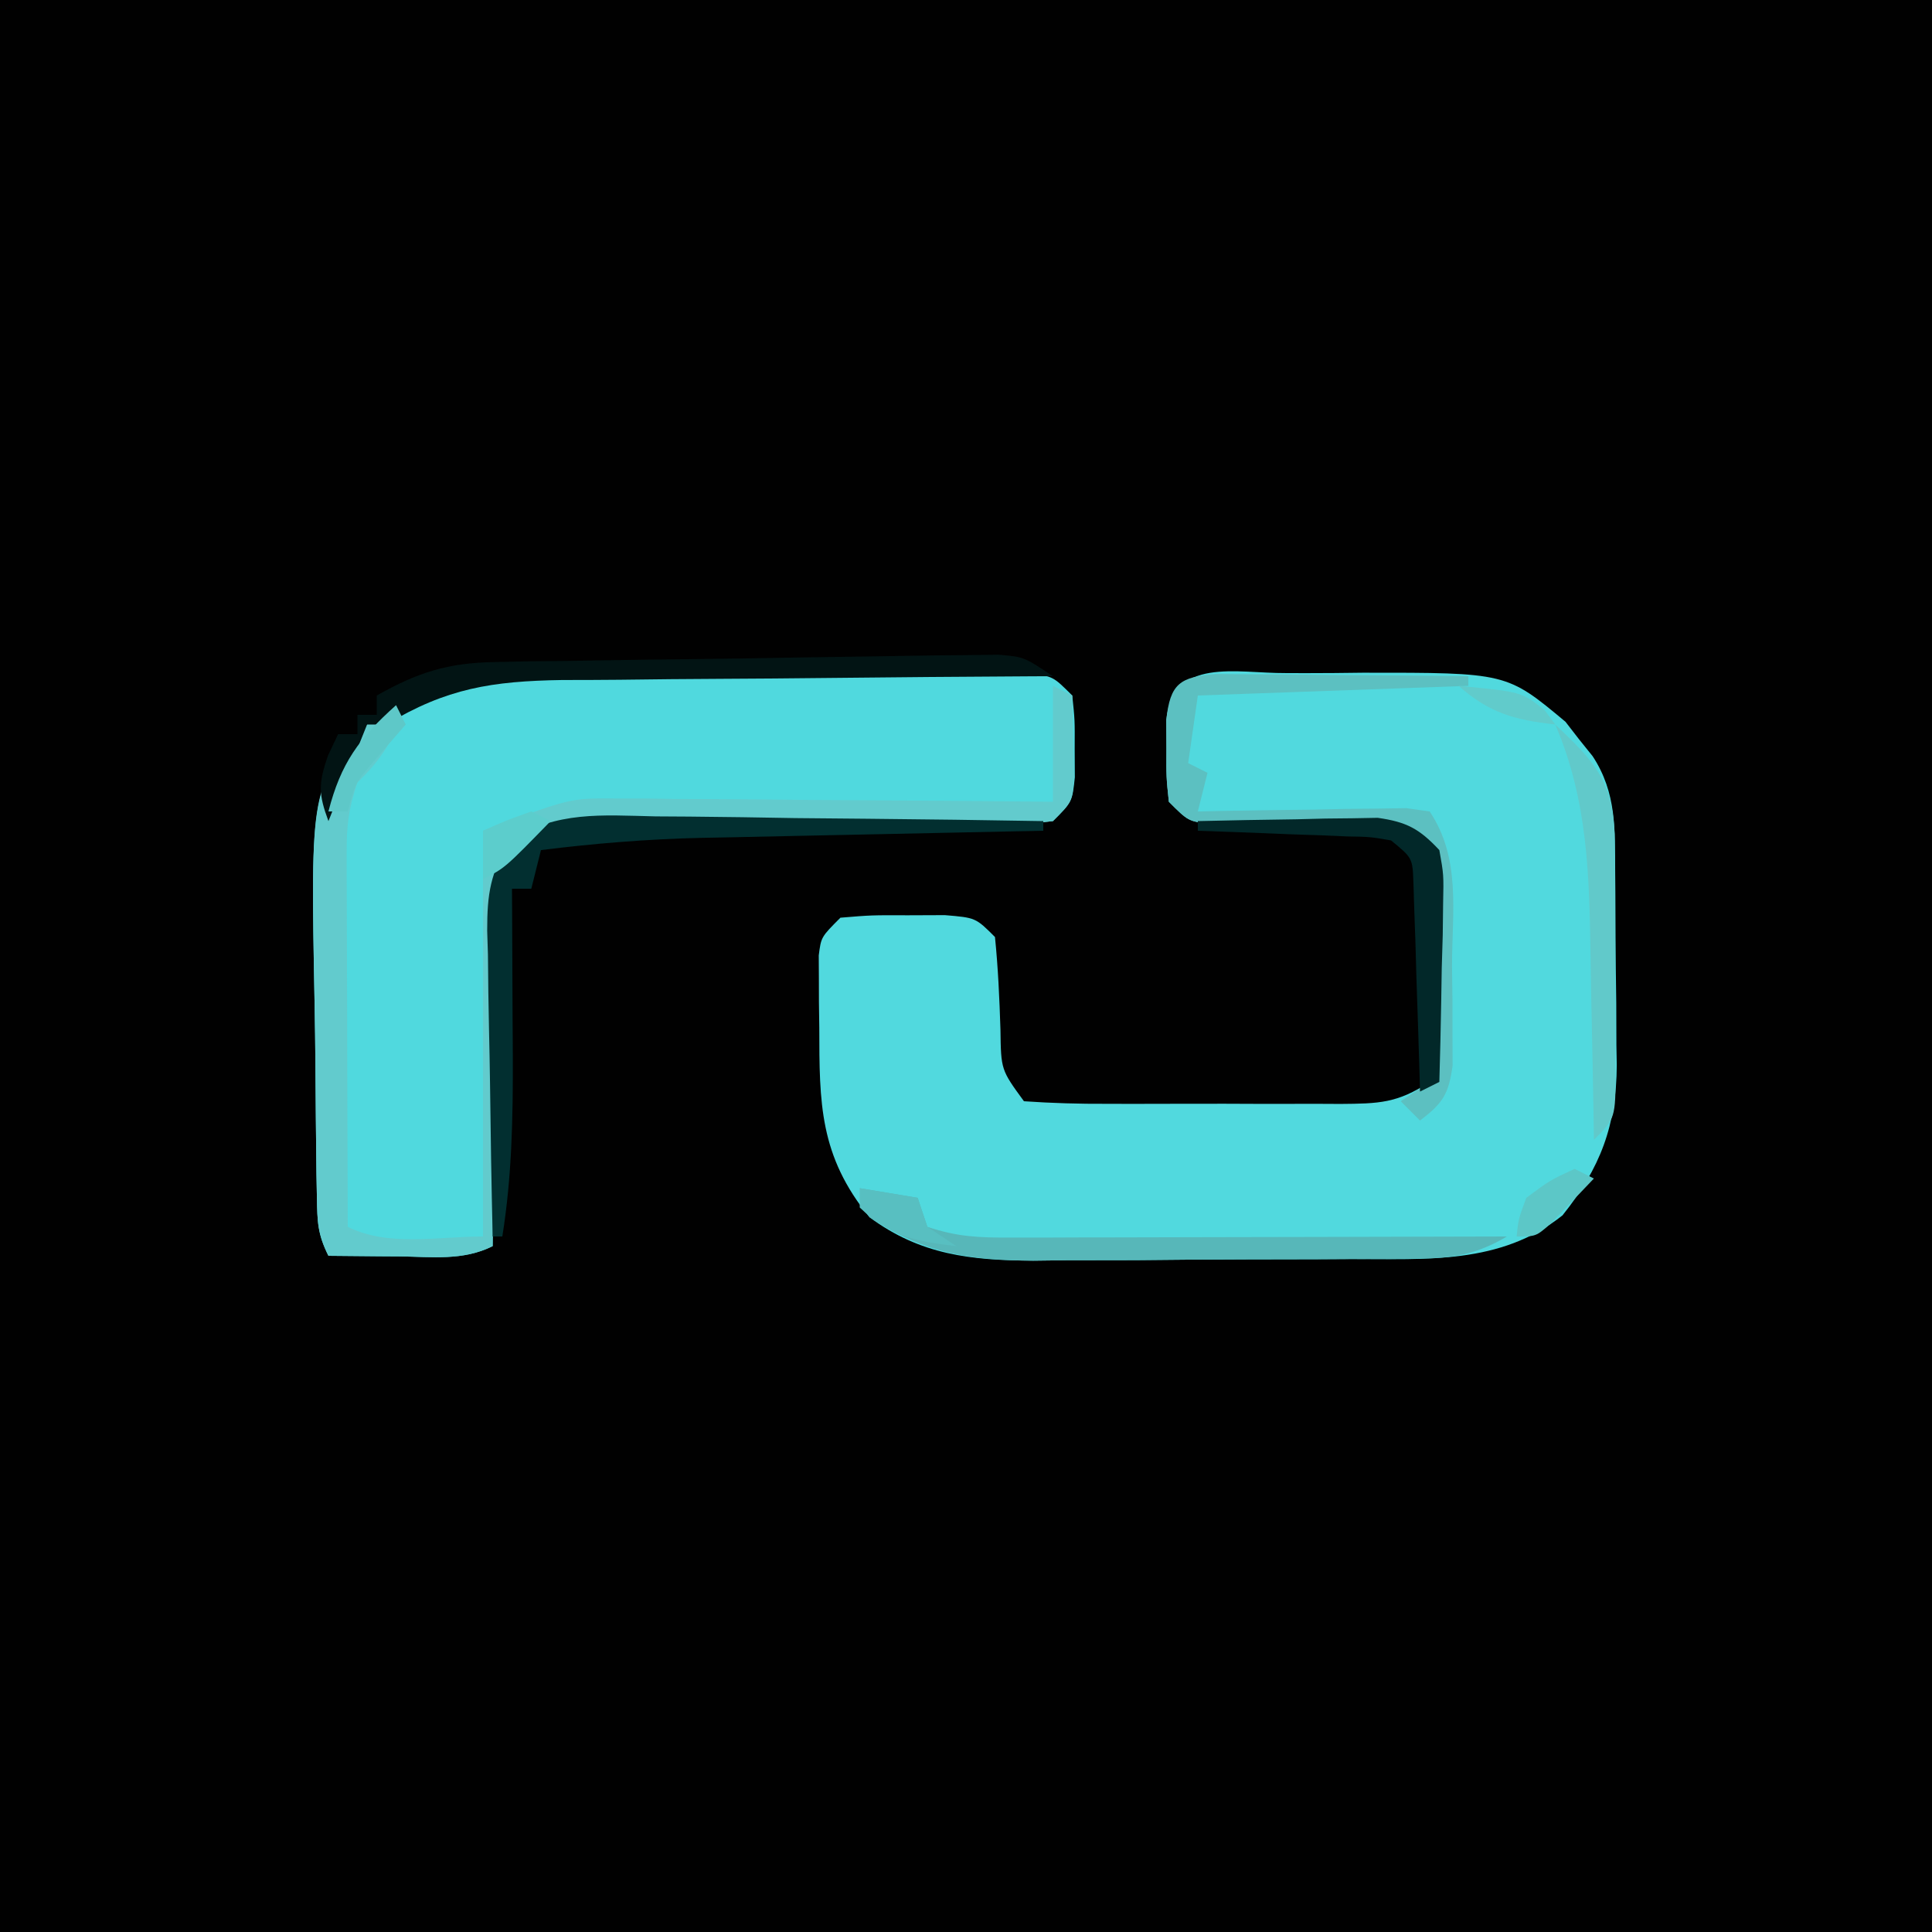 <?xml version="1.0" encoding="UTF-8"?>
<svg version="1.1" xmlns="http://www.w3.org/2000/svg" width="200" height="200">
  <path d="M0 0 C66 0 132 0 200 0 C200 66 200 132 200 200 C134 200 68 200 0 200 C0 134 0 68 0 0 Z " fill="#010101" transform="translate(0,0)" />
  <path d="M0 0 C0.663 0.002 1.325 0.004 2.008 0.007 C4.003 0.01 5.997 -0.014 7.992 -0.039 C22.871 -0.047 22.871 -0.047 28.965 5.041 C29.42 5.629 29.875 6.217 30.344 6.822 C30.817 7.41 31.29 7.998 31.777 8.604 C34.266 12.392 34.082 16.231 34.109 20.588 C34.115 21.3 34.121 22.011 34.127 22.744 C34.136 24.251 34.143 25.757 34.146 27.263 C34.156 29.55 34.187 31.836 34.219 34.123 C34.225 35.59 34.231 37.058 34.234 38.525 C34.247 39.202 34.259 39.878 34.272 40.575 C34.243 46.831 32.569 51.244 28.656 56.135 C22.214 61.259 14.562 60.643 6.691 60.658 C5.522 60.665 4.352 60.672 3.147 60.678 C0.68 60.688 -1.787 60.693 -4.254 60.693 C-8.015 60.697 -11.776 60.734 -15.537 60.771 C-17.94 60.777 -20.343 60.781 -22.746 60.783 C-24.423 60.805 -24.423 60.805 -26.134 60.827 C-32.569 60.789 -37.805 60.242 -43.094 56.322 C-48.262 49.962 -48.275 44.545 -48.281 36.697 C-48.293 35.826 -48.306 34.954 -48.318 34.057 C-48.32 33.224 -48.322 32.391 -48.324 31.533 C-48.328 30.773 -48.332 30.013 -48.337 29.23 C-48.094 27.322 -48.094 27.322 -46.094 25.322 C-42.906 25.057 -42.906 25.057 -39.094 25.072 C-37.836 25.067 -36.578 25.062 -35.281 25.057 C-32.094 25.322 -32.094 25.322 -30.094 27.322 C-29.77 30.53 -29.63 33.693 -29.527 36.912 C-29.472 41.07 -29.472 41.07 -27.094 44.322 C-24.188 44.522 -21.379 44.602 -18.473 44.588 C-17.617 44.59 -16.761 44.592 -15.88 44.594 C-14.068 44.595 -12.257 44.591 -10.445 44.583 C-7.671 44.572 -4.897 44.583 -2.123 44.596 C-0.365 44.594 1.394 44.592 3.152 44.588 C3.984 44.592 4.815 44.596 5.671 44.6 C9.592 44.568 11.572 44.545 14.906 42.322 C15.372 39.839 15.372 39.839 15.305 36.947 C15.309 35.88 15.312 34.813 15.316 33.713 C15.305 32.594 15.293 31.475 15.281 30.322 C15.293 29.203 15.304 28.084 15.316 26.932 C15.311 25.331 15.311 25.331 15.305 23.697 C15.301 22.715 15.298 21.733 15.294 20.721 C15.166 19.929 15.038 19.138 14.906 18.322 C11.663 16.16 10.632 16.057 6.871 15.979 C5.41 15.934 5.41 15.934 3.92 15.889 C1.865 15.844 -0.189 15.8 -2.244 15.756 C-3.703 15.711 -3.703 15.711 -5.191 15.666 C-6.53 15.638 -6.53 15.638 -7.895 15.609 C-10.094 15.322 -10.094 15.322 -12.094 13.322 C-12.359 10.791 -12.359 10.791 -12.344 7.822 C-12.351 6.353 -12.351 6.353 -12.359 4.854 C-11.67 -1.715 -5.108 0.029 0 0 Z " fill="#51D9DE" transform="translate(133.094,69.678)" />
  <path d="M0 0 C1.349 0.004 2.697 0.007 4.046 0.007 C6.85 0.013 9.653 0.036 12.457 0.072 C16.052 0.117 19.648 0.132 23.244 0.135 C26.018 0.14 28.792 0.155 31.567 0.174 C33.537 0.187 35.508 0.196 37.479 0.204 C38.668 0.22 39.857 0.236 41.082 0.252 C42.656 0.268 42.656 0.268 44.261 0.284 C46.75 0.559 46.75 0.559 48.75 2.559 C49.016 5.09 49.016 5.09 49 8.059 C49.008 9.528 49.008 9.528 49.016 11.027 C48.75 13.559 48.75 13.559 46.75 15.559 C44.524 15.81 44.524 15.81 41.721 15.814 C40.673 15.821 39.625 15.828 38.545 15.835 C36.841 15.834 36.841 15.834 35.102 15.832 C32.711 15.852 30.32 15.873 27.93 15.895 C24.148 15.917 20.367 15.934 16.586 15.939 C12.945 15.949 9.305 15.983 5.664 16.02 C4.532 16.014 3.399 16.009 2.233 16.004 C1.178 16.018 0.124 16.031 -0.962 16.044 C-2.352 16.049 -2.352 16.049 -3.77 16.053 C-7.047 16.721 -8.234 17.931 -10.25 20.559 C-10.853 22.516 -10.853 22.516 -10.796 24.593 C-10.825 25.764 -10.825 25.764 -10.856 26.958 C-10.857 28.207 -10.857 28.207 -10.859 29.48 C-10.876 30.34 -10.892 31.2 -10.909 32.086 C-10.958 34.827 -10.979 37.567 -11 40.309 C-11.028 42.169 -11.058 44.03 -11.09 45.891 C-11.164 50.447 -11.213 55.002 -11.25 59.559 C-14.315 61.091 -17.518 60.661 -20.875 60.621 C-21.581 60.617 -22.288 60.612 -23.016 60.607 C-24.76 60.596 -26.505 60.578 -28.25 60.559 C-29.374 58.311 -29.399 57.038 -29.443 54.543 C-29.459 53.715 -29.475 52.886 -29.492 52.032 C-29.536 48.217 -29.577 44.401 -29.6 40.585 C-29.617 38.582 -29.644 36.578 -29.682 34.575 C-30.109 12.165 -30.109 12.165 -24.25 5.559 C-16.701 0.023 -9.06 -0.139 0 0 Z " fill="#50D9DE" transform="translate(62.25,69.441)" />
  <path d="M0 0 C0.99 0.495 0.99 0.495 2 1 C2.054 2.791 2.093 4.583 2.125 6.375 C2.148 7.373 2.171 8.37 2.195 9.398 C2 12 2 12 0 14 C-2.226 14.252 -2.226 14.252 -5.029 14.255 C-6.077 14.262 -7.125 14.269 -8.205 14.276 C-9.909 14.275 -9.909 14.275 -11.648 14.273 C-14.039 14.294 -16.43 14.315 -18.82 14.336 C-22.602 14.359 -26.383 14.375 -30.164 14.381 C-33.805 14.39 -37.445 14.424 -41.086 14.461 C-42.218 14.456 -43.351 14.451 -44.517 14.446 C-45.572 14.459 -46.626 14.472 -47.712 14.486 C-49.102 14.49 -49.102 14.49 -50.52 14.494 C-53.797 15.162 -54.984 16.373 -57 19 C-57.603 20.957 -57.603 20.957 -57.546 23.034 C-57.575 24.205 -57.575 24.205 -57.606 25.399 C-57.607 26.648 -57.607 26.648 -57.609 27.922 C-57.626 28.782 -57.642 29.642 -57.659 30.528 C-57.708 33.269 -57.729 36.009 -57.75 38.75 C-57.778 40.611 -57.808 42.471 -57.84 44.332 C-57.914 48.888 -57.963 53.444 -58 58 C-61.065 59.533 -64.268 59.103 -67.625 59.062 C-68.331 59.058 -69.038 59.053 -69.766 59.049 C-71.51 59.037 -73.255 59.019 -75 59 C-76.124 56.752 -76.149 55.48 -76.193 52.984 C-76.209 52.156 -76.225 51.327 -76.242 50.474 C-76.286 46.658 -76.327 42.843 -76.35 39.027 C-76.367 37.023 -76.394 35.02 -76.432 33.016 C-76.862 10.413 -76.862 10.413 -71 4 C-68.83 2.766 -68.83 2.766 -67 2 C-68.209 5.44 -69.386 7.499 -72 10 C-72.927 12.781 -73.122 14.421 -73.114 17.288 C-73.113 18.149 -73.113 19.009 -73.113 19.896 C-73.108 20.821 -73.103 21.746 -73.098 22.699 C-73.096 23.649 -73.095 24.6 -73.093 25.579 C-73.088 28.615 -73.075 31.651 -73.062 34.688 C-73.057 36.745 -73.053 38.803 -73.049 40.861 C-73.038 45.908 -73.021 50.954 -73 56 C-68.815 58.092 -63.679 57 -59 57 C-59 43.14 -59 29.28 -59 15 C-50 11.625 -50 11.625 -45.41 11.659 C-43.879 11.66 -43.879 11.66 -42.318 11.66 C-40.706 11.683 -40.706 11.683 -39.062 11.707 C-37.942 11.711 -36.821 11.716 -35.667 11.72 C-32.111 11.737 -28.556 11.774 -25 11.812 C-22.579 11.828 -20.159 11.841 -17.738 11.854 C-11.825 11.886 -5.913 11.938 0 12 C0 8.04 0 4.08 0 0 Z " fill="#62CBCD" transform="translate(109,71)" />
  <path d="M0 0 C1.147 0.007 2.294 0.014 3.476 0.021 C7.134 0.049 10.791 0.112 14.449 0.176 C16.932 0.201 19.414 0.224 21.896 0.244 C27.977 0.299 34.057 0.383 40.137 0.488 C40.137 0.818 40.137 1.148 40.137 1.488 C38.254 1.526 38.254 1.526 36.332 1.564 C31.641 1.659 26.95 1.759 22.26 1.861 C20.235 1.904 18.211 1.945 16.187 1.986 C13.265 2.044 10.344 2.107 7.422 2.172 C6.528 2.189 5.634 2.205 4.712 2.223 C-0.869 2.352 -6.322 2.798 -11.863 3.488 C-12.193 4.808 -12.523 6.128 -12.863 7.488 C-13.523 7.488 -14.183 7.488 -14.863 7.488 C-14.858 8.295 -14.853 9.101 -14.847 9.932 C-14.827 13.617 -14.814 17.303 -14.801 20.988 C-14.792 22.257 -14.784 23.525 -14.775 24.832 C-14.759 31.149 -14.862 37.246 -15.863 43.488 C-16.193 43.488 -16.523 43.488 -16.863 43.488 C-16.987 38.168 -17.078 32.849 -17.138 27.528 C-17.163 25.719 -17.197 23.91 -17.24 22.101 C-17.301 19.497 -17.33 16.894 -17.352 14.289 C-17.377 13.484 -17.403 12.678 -17.43 11.848 C-17.432 7.946 -17.1 5.888 -15.074 2.469 C-10.169 -0.557 -5.651 -0.131 0 0 Z " fill="#022F30" transform="translate(67.863,84.512)" />
  <path d="M0 0 C1.204 0.01 2.409 0.021 3.65 0.032 C5.603 0.041 5.603 0.041 7.595 0.051 C8.975 0.068 10.356 0.085 11.736 0.102 C13.124 0.112 14.512 0.121 15.9 0.129 C19.304 0.153 22.707 0.186 26.111 0.227 C26.111 0.557 26.111 0.887 26.111 1.227 C16.871 1.557 7.631 1.887 -1.889 2.227 C-2.219 4.537 -2.549 6.847 -2.889 9.227 C-2.229 9.557 -1.569 9.887 -0.889 10.227 C-1.219 11.547 -1.549 12.867 -1.889 14.227 C-0.814 14.203 -0.814 14.203 0.282 14.179 C3.517 14.117 6.751 14.078 9.986 14.04 C11.114 14.014 12.242 13.989 13.404 13.963 C14.48 13.954 15.557 13.944 16.666 13.934 C18.158 13.911 18.158 13.911 19.681 13.886 C20.483 13.999 21.285 14.111 22.111 14.227 C25.358 19.098 24.439 24.503 24.423 30.227 C24.439 31.428 24.456 32.63 24.472 33.868 C24.473 35.018 24.473 36.167 24.474 37.352 C24.477 38.407 24.48 39.461 24.483 40.547 C24.068 43.539 23.466 44.421 21.111 46.227 C20.451 45.567 19.791 44.907 19.111 44.227 C20.101 43.567 21.091 42.907 22.111 42.227 C22.577 39.744 22.577 39.744 22.509 36.852 C22.513 35.785 22.517 34.717 22.521 33.618 C22.509 32.499 22.498 31.38 22.486 30.227 C22.497 29.108 22.509 27.989 22.521 26.836 C22.515 25.235 22.515 25.235 22.509 23.602 C22.506 22.62 22.503 21.638 22.499 20.625 C22.307 19.438 22.307 19.438 22.111 18.227 C18.868 16.065 17.836 15.962 14.076 15.883 C13.102 15.854 12.128 15.824 11.125 15.793 C9.07 15.749 7.015 15.705 4.96 15.661 C3.502 15.616 3.502 15.616 2.013 15.571 C0.675 15.543 0.675 15.543 -0.69 15.514 C-2.889 15.227 -2.889 15.227 -4.889 13.227 C-5.155 10.696 -5.155 10.696 -5.139 7.727 C-5.144 6.747 -5.149 5.768 -5.155 4.758 C-4.758 0.98 -3.737 0.294 0 0 Z " fill="#5CC0C1" transform="translate(125.889,69.773)" />
  <path d="M0 0 C-1.12 0.005 -1.12 0.005 -2.262 0.011 C-9.323 0.049 -16.385 0.106 -23.446 0.184 C-27.075 0.223 -30.705 0.256 -34.334 0.271 C-37.843 0.286 -41.35 0.321 -44.858 0.368 C-46.836 0.39 -48.815 0.392 -50.793 0.394 C-58.044 0.511 -62.782 1.237 -69 5 C-69.66 5 -70.32 5 -71 5 C-71.433 6.083 -71.433 6.083 -71.875 7.188 C-72.917 9.792 -73.958 12.396 -75 15 C-76.033 12.212 -76.045 11.132 -75.062 8.25 C-74.712 7.508 -74.361 6.765 -74 6 C-73.34 6 -72.68 6 -72 6 C-72 5.34 -72 4.68 -72 4 C-71.34 4 -70.68 4 -70 4 C-70 3.34 -70 2.68 -70 2 C-65.747 -0.396 -62.638 -1.385 -57.767 -1.464 C-56.556 -1.49 -55.345 -1.517 -54.097 -1.544 C-52.803 -1.556 -51.509 -1.569 -50.176 -1.582 C-48.824 -1.604 -47.472 -1.627 -46.12 -1.651 C-43.297 -1.698 -40.474 -1.734 -37.65 -1.763 C-34.032 -1.801 -30.414 -1.861 -26.796 -1.929 C-24.009 -1.978 -21.221 -2.018 -18.434 -2.054 C-16.451 -2.082 -14.469 -2.116 -12.486 -2.151 C-11.285 -2.162 -10.083 -2.172 -8.845 -2.183 C-7.786 -2.196 -6.727 -2.209 -5.636 -2.223 C-3 -2 -3 -2 0 0 Z " fill="#021414" transform="translate(109,70)" />
  <path d="M0 0 C3.982 3.778 5.901 5.718 6.145 11.338 C6.159 12.706 6.166 14.074 6.168 15.441 C6.171 16.165 6.175 16.888 6.178 17.634 C6.183 19.161 6.185 20.688 6.185 22.216 C6.187 24.557 6.206 26.899 6.225 29.24 C6.228 30.724 6.23 32.208 6.23 33.691 C6.238 34.394 6.245 35.096 6.252 35.819 C6.229 40.771 6.229 40.771 4 43 C3.985 42.017 3.971 41.034 3.956 40.022 C3.897 36.337 3.82 32.652 3.738 28.968 C3.705 27.381 3.676 25.793 3.654 24.205 C3.528 15.706 3.402 7.944 0 0 Z " fill="#61C9CA" transform="translate(161,75)" />
  <path d="M0 0 C2.97 0.495 2.97 0.495 6 1 C6.33 1.99 6.66 2.98 7 4 C10.128 5.043 12.292 5.121 15.573 5.114 C16.714 5.113 17.855 5.113 19.03 5.113 C20.262 5.108 21.493 5.103 22.762 5.098 C24.023 5.096 25.284 5.095 26.583 5.093 C29.932 5.089 33.28 5.08 36.629 5.069 C40.048 5.058 43.466 5.054 46.885 5.049 C53.59 5.038 60.295 5.021 67 5 C63.797 6.884 61.412 7.26 57.716 7.291 C56.133 7.31 56.133 7.31 54.519 7.329 C52.816 7.333 52.816 7.333 51.078 7.336 C49.904 7.343 48.73 7.349 47.521 7.356 C45.036 7.366 42.551 7.371 40.066 7.371 C36.278 7.375 32.491 7.411 28.703 7.449 C26.286 7.455 23.87 7.459 21.453 7.461 C19.762 7.482 19.762 7.482 18.037 7.504 C11.262 7.465 6.715 6.757 1 3 C0.67 2.01 0.34 1.02 0 0 Z " fill="#57B7B9" transform="translate(89,123)" />
  <path d="M0 0 C3.417 -0.087 6.833 -0.14 10.25 -0.188 C11.702 -0.225 11.702 -0.225 13.184 -0.264 C14.585 -0.278 14.585 -0.278 16.016 -0.293 C16.874 -0.309 17.733 -0.324 18.618 -0.341 C21.62 0.089 22.925 0.786 25 3 C25.454 5.544 25.454 5.544 25.391 8.543 C25.371 10.153 25.371 10.153 25.352 11.795 C25.318 12.914 25.285 14.034 25.25 15.188 C25.232 16.319 25.214 17.45 25.195 18.615 C25.148 21.411 25.082 24.205 25 27 C24.34 27.33 23.68 27.66 23 28 C22.98 27.283 22.96 26.567 22.94 25.829 C22.845 22.594 22.735 19.359 22.625 16.125 C22.594 14.997 22.563 13.869 22.531 12.707 C22.493 11.631 22.454 10.554 22.414 9.445 C22.367 7.953 22.367 7.953 22.319 6.43 C22.228 3.821 22.228 3.821 20 2 C17.871 1.63 17.871 1.63 15.43 1.586 C14.534 1.547 13.638 1.509 12.715 1.469 C11.778 1.438 10.841 1.407 9.875 1.375 C8.458 1.317 8.458 1.317 7.012 1.258 C4.675 1.163 2.338 1.078 0 1 C0 0.67 0 0.34 0 0 Z " fill="#022829" transform="translate(124,85)" />
  <path d="M0 0 C2.97 0.495 2.97 0.495 6 1 C6.33 1.99 6.66 2.98 7 4 C7.99 4.66 8.98 5.32 10 6 C5.833 5.527 3.071 4.953 0 2 C0 1.34 0 0.68 0 0 Z " fill="#58BFC1" transform="translate(89,123)" />
  <path d="M0 0 C0.33 0.66 0.66 1.32 1 2 C-0.27 3.465 -1.539 4.93 -2.809 6.395 C-4.209 8.107 -4.209 8.107 -5 11 C-5.66 11 -6.32 11 -7 11 C-5.723 6.007 -3.827 3.424 0 0 Z " fill="#5EC8C8" transform="translate(41,73)" />
  <path d="M0 0 C0.66 0.33 1.32 0.66 2 1 C1.048 2.006 0.088 3.005 -0.875 4 C-1.409 4.557 -1.942 5.114 -2.492 5.688 C-4 7 -4 7 -6 7 C-5.812 5.188 -5.812 5.188 -5 3 C-2.562 1.188 -2.562 1.188 0 0 Z " fill="#5CC7C7" transform="translate(163,121)" />
  <path d="M0 0 C0.66 0.33 1.32 0.66 2 1 C-2.75 5.875 -2.75 5.875 -5 7 C-5 5.35 -5 3.7 -5 2 C-2.625 0.938 -2.625 0.938 0 0 Z " fill="#5CCDCC" transform="translate(55,84)" />
  <path d="M0 0 C6.523 0.615 6.523 0.615 8.938 2.562 C9.288 3.037 9.639 3.511 10 4 C5.781 3.521 3.203 2.834 0 0 Z " fill="#61CBCB" transform="translate(151,71)" />
</svg>